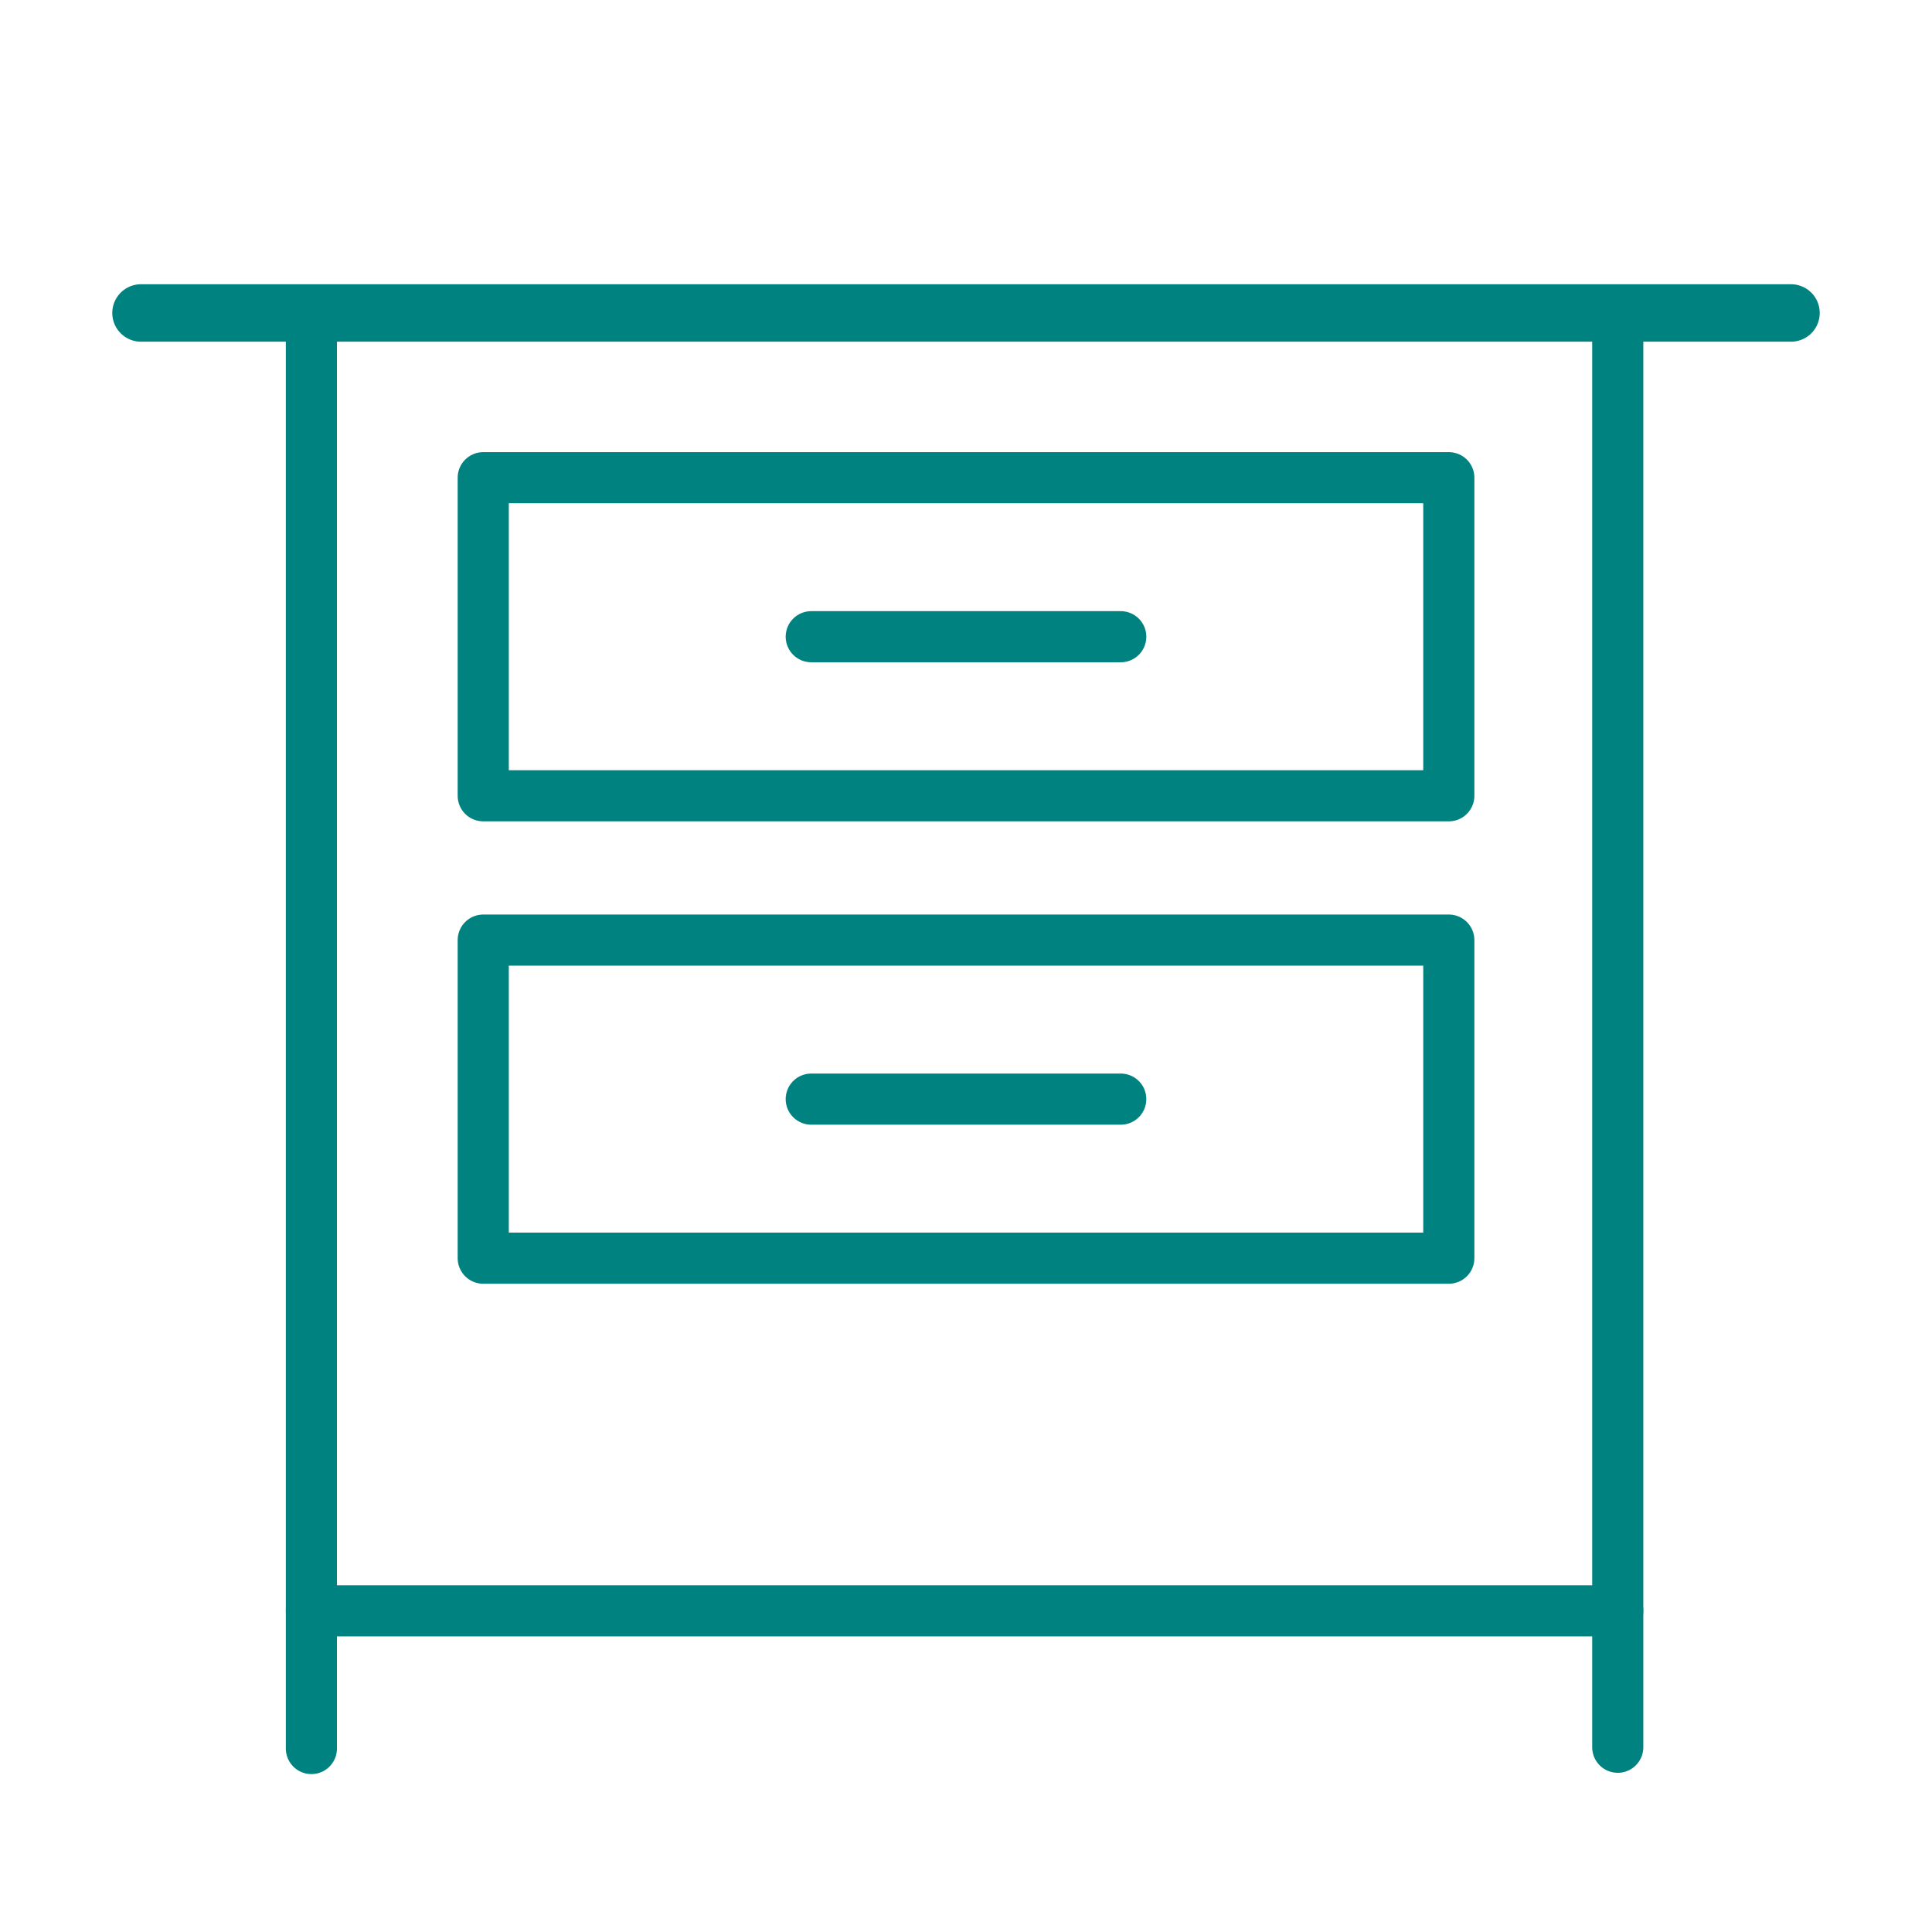 <?xml version='1.0' encoding='UTF-8'?>
<svg xmlns="http://www.w3.org/2000/svg" id="ah" data-name="Meuble" viewBox="0 0 453.54 453.54">
  <defs>
    <style>
      .ak {
        stroke-width: 13.49px;
      }

      .ak, .al {
        fill: none;
        stroke: #008280;
        stroke-linecap: round;
        stroke-linejoin: round;
      }

      .al {
        stroke-width: 12px;
      }
    </style>
  </defs>
  <g>
    <rect class="al" x="113.44" y="112.14" width="226.67" height="74.67"/>
    <line class="al" x1="190.44" y1="149.47" x2="263.1" y2="149.47"/>
  </g>
  <g>
    <rect class="al" x="113.44" y="220.69" width="226.67" height="74.67"/>
    <line class="al" x1="190.44" y1="258.02" x2="263.1" y2="258.02"/>
  </g>
  <g>
    <g>
      <line class="ak" x1="420.44" y1="73.47" x2="33.1" y2="73.47"/>
      <rect class="al" x="73.1" y="73.47" width="306.67" height="304.67"/>
      <line class="al" x1="73.1" y1="378.14" x2="73.1" y2="410.47"/>
    </g>
    <line class="al" x1="379.77" y1="378.14" x2="379.77" y2="410.17"/>
  </g>
</svg>
